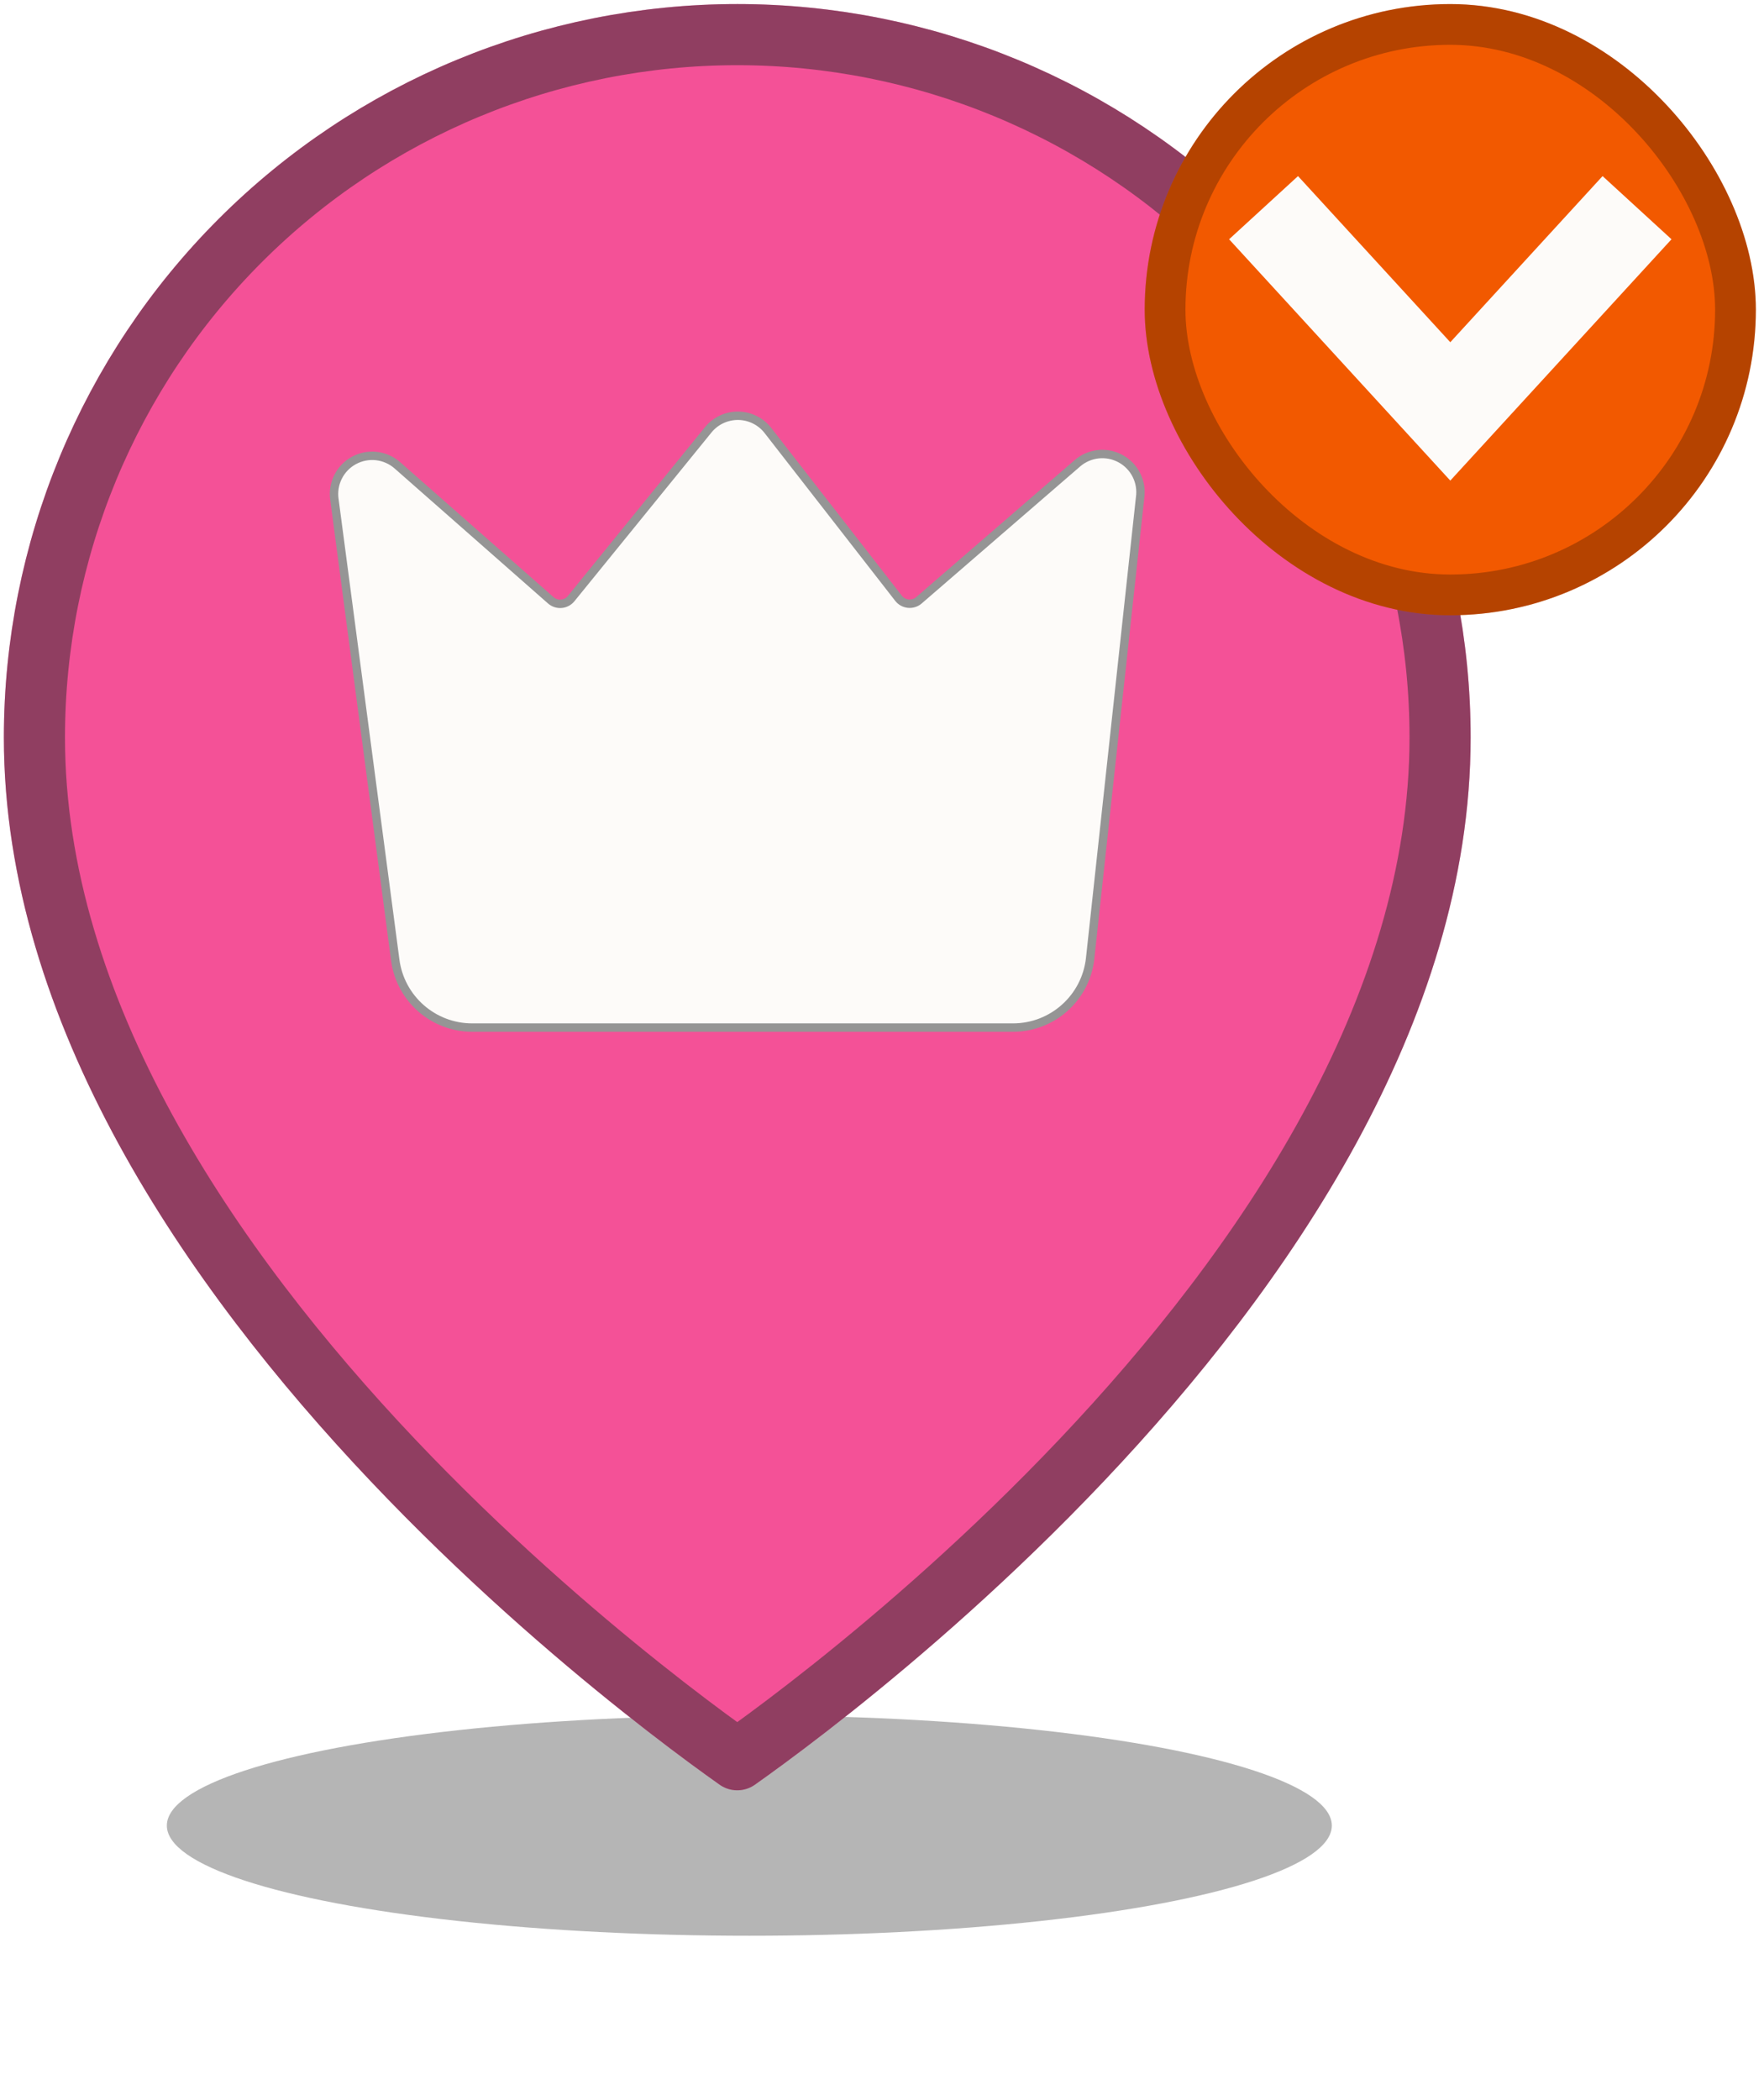 <svg width="210" height="250" viewBox="0 0 210 250" fill="none" xmlns="http://www.w3.org/2000/svg">
<g filter="url(#filter0_f_2054_9428)">
<ellipse cx="89.207" cy="217.318" rx="69.344" ry="13.114" fill="#2C2C2C" fill-opacity="0.35"/>
</g>
<path d="M171.438 87.792C171.438 120.283 150.464 150.924 128.782 173.81C118.015 185.175 107.236 194.459 99.144 200.902C95.102 204.121 91.737 206.625 89.39 208.32C88.778 208.762 88.236 209.149 87.769 209.479C87.301 209.149 86.759 208.762 86.147 208.32C83.8 206.625 80.436 204.121 76.393 200.902C68.301 194.459 57.522 185.175 46.756 173.81C25.073 150.924 4.099 120.283 4.099 87.792C4.099 65.601 12.914 44.32 28.605 28.628C44.296 12.937 65.578 4.122 87.769 4.122C109.959 4.122 131.241 12.937 146.932 28.628C162.623 44.32 171.438 65.601 171.438 87.792Z" fill="#F45197"/>
<path d="M171.438 87.792C171.438 120.283 150.464 150.924 128.782 173.81C118.015 185.175 107.236 194.459 99.144 200.902C95.102 204.121 91.737 206.625 89.39 208.32C88.778 208.762 88.236 209.149 87.769 209.479C87.301 209.149 86.759 208.762 86.147 208.32C83.8 206.625 80.436 204.121 76.393 200.902C68.301 194.459 57.522 185.175 46.756 173.81C25.073 150.924 4.099 120.283 4.099 87.792C4.099 65.601 12.914 44.32 28.605 28.628C44.296 12.937 65.578 4.122 87.769 4.122C109.959 4.122 131.241 12.937 146.932 28.628C162.623 44.32 171.438 65.601 171.438 87.792Z" stroke="#F45197" stroke-width="7.276" stroke-linecap="round" stroke-linejoin="round"/>
<path d="M171.438 87.792C171.438 120.283 150.464 150.924 128.782 173.81C118.015 185.175 107.236 194.459 99.144 200.902C95.102 204.121 91.737 206.625 89.39 208.32C88.778 208.762 88.236 209.149 87.769 209.479C87.301 209.149 86.759 208.762 86.147 208.32C83.8 206.625 80.436 204.121 76.393 200.902C68.301 194.459 57.522 185.175 46.756 173.81C25.073 150.924 4.099 120.283 4.099 87.792C4.099 65.601 12.914 44.32 28.605 28.628C44.296 12.937 65.578 4.122 87.769 4.122C109.959 4.122 131.241 12.937 146.932 28.628C162.623 44.32 171.438 65.601 171.438 87.792Z" stroke="#2C2C2C" stroke-opacity="0.5" stroke-width="7.276" stroke-linecap="round" stroke-linejoin="round"/>
<path d="M47.309 55.393L47.309 55.393L65.571 71.462C66.289 72.094 67.389 72.002 67.993 71.259L84.31 51.168C84.741 50.638 85.286 50.212 85.905 49.922C86.524 49.632 87.2 49.485 87.883 49.492C88.567 49.5 89.239 49.661 89.852 49.965C90.464 50.268 91 50.706 91.419 51.245L91.419 51.245L106.966 71.218C107.559 71.98 108.669 72.089 109.399 71.458L128.262 55.15C128.262 55.149 128.262 55.149 128.262 55.149C128.963 54.545 129.831 54.169 130.752 54.071C131.672 53.974 132.6 54.16 133.412 54.605C134.224 55.049 134.88 55.731 135.294 56.559C135.707 57.387 135.858 58.322 135.726 59.238L135.724 59.247L135.723 59.255L129.78 114.077C129.271 118.769 125.309 122.324 120.59 122.324H56.218C51.581 122.324 47.661 118.889 47.054 114.291L39.815 59.481L39.815 59.481L39.813 59.473C39.676 58.551 39.825 57.61 40.24 56.777C40.655 55.943 41.317 55.257 42.135 54.812C42.953 54.367 43.888 54.184 44.813 54.288C45.739 54.392 46.61 54.778 47.309 55.393Z" fill="#FDFBF9" stroke="#959595"/>
<rect x="138.699" y="2.91" width="67.906" height="67.906" rx="33.953" fill="#F25900"/>
<path fill-rule="evenodd" clip-rule="evenodd" d="M172.654 57.211L146.321 28.483L154.526 20.962L172.654 40.738L190.783 20.962L198.988 28.483L172.654 57.211Z" fill="#FDFBF9"/>
<rect x="138.699" y="2.91" width="67.906" height="67.906" rx="33.953" stroke="#F25900" stroke-width="4.85"/>
<rect x="138.699" y="2.91" width="67.906" height="67.906" rx="33.953" stroke="black" stroke-opacity="0.25" stroke-width="4.85"/>
<defs>
<filter id="filter0_f_2054_9428" x="0.462" y="184.801" width="177.491" height="65.03" filterUnits="userSpaceOnUse" color-interpolation-filters="sRGB">
<feFlood flood-opacity="0" result="BackgroundImageFix"/>
<feBlend mode="normal" in="SourceGraphic" in2="BackgroundImageFix" result="shape"/>
<feGaussianBlur stdDeviation="9.701" result="effect1_foregroundBlur_2054_9428"/>
</filter>
</defs>
</svg>
